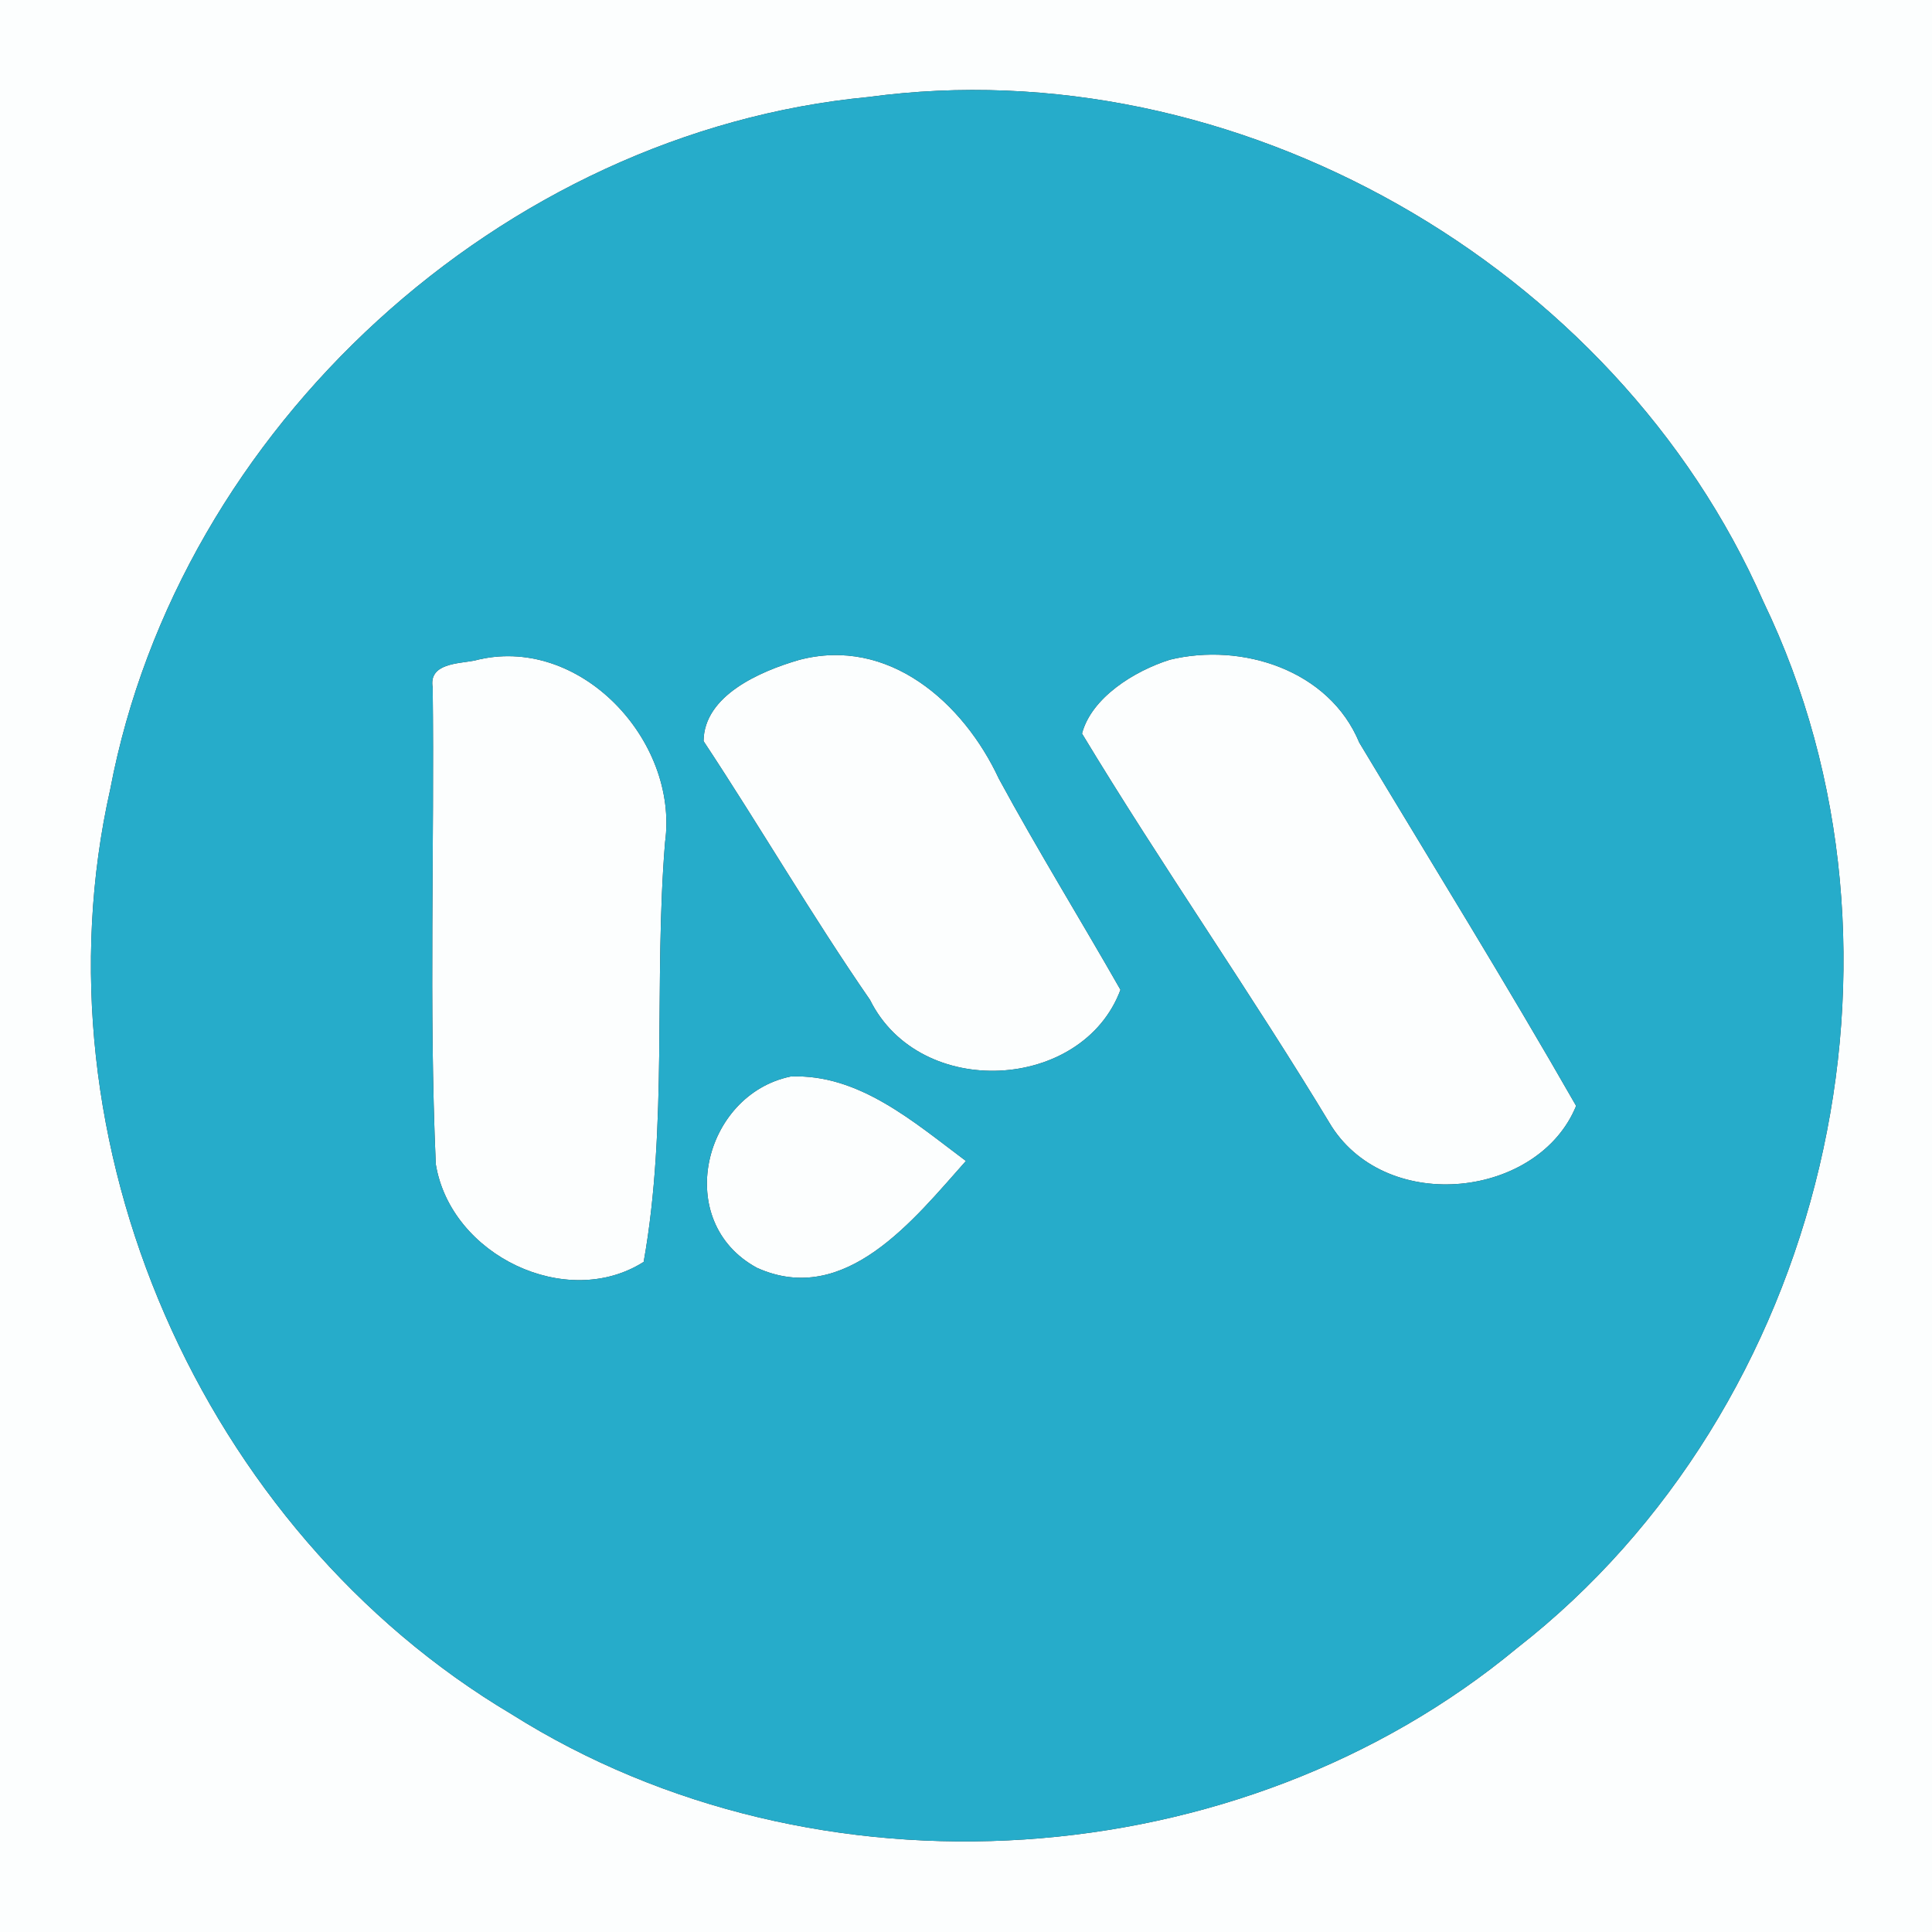 <?xml version="1.0" encoding="UTF-8" ?>
<!DOCTYPE svg PUBLIC "-//W3C//DTD SVG 1.1//EN" "http://www.w3.org/Graphics/SVG/1.1/DTD/svg11.dtd">
<svg width="250pt" height="250pt" viewBox="0 0 250 250" version="1.1" xmlns="http://www.w3.org/2000/svg">
<rect x="0" y="0" width="250" height="250" fill="#333333" stroke="none"/>
<g id="#fcfefeff">
<path fill="#fcfefe" opacity="1.00" d=" M 0.00 0.00 L 250.00 0.00 L 250.00 250.00 L 0.00 250.00 L 0.00 0.00 M 112.40 12.55 C 64.93 17.07 23.16 55.32 14.27 102.11 C 4.00 147.77 26.10 198.00 66.20 221.82 C 105.65 246.69 160.40 243.01 196.28 213.28 C 236.14 182.22 250.15 123.40 228.18 77.85 C 209.05 34.22 159.75 6.14 112.40 12.55 Z" />
<path fill="#fcfefe" opacity="1.00" d=" M 61.39 85.48 C 74.86 81.92 87.87 95.72 86.06 108.98 C 84.58 127.00 86.45 145.66 83.29 163.29 C 73.33 169.62 58.33 162.47 56.39 150.64 C 55.49 130.11 56.23 109.53 55.99 88.99 C 55.42 85.82 59.28 85.89 61.39 85.48 Z" />
<path fill="#fcfefe" opacity="1.00" d=" M 103.38 85.40 C 115.00 82.32 124.69 90.95 129.25 100.76 C 134.26 110.00 139.80 118.97 144.99 128.08 C 140.09 141.21 119.04 142.41 112.58 129.39 C 105.04 118.47 98.35 106.96 91.04 95.90 C 91.09 90.01 98.33 86.87 103.38 85.40 Z" />
<path fill="#fcfefe" opacity="1.00" d=" M 151.37 85.37 C 160.68 83.10 172.00 86.69 175.89 96.09 C 185.28 111.73 194.90 127.26 203.95 143.10 C 199.12 154.95 179.66 157.21 172.30 145.74 C 161.94 128.56 150.36 112.07 140.01 94.92 C 141.24 90.28 146.75 86.83 151.37 85.37 Z" />
<path fill="#fcfefe" opacity="1.00" d=" M 102.31 139.30 C 111.14 138.92 118.28 145.22 124.99 150.23 C 118.30 157.73 109.39 169.20 97.96 164.06 C 86.98 158.12 90.96 141.65 102.31 139.30 Z" />
</g>
<g id="#26accaff">
<path fill="#26acca" opacity="1.00" d=" M 112.40 12.55 C 159.75 6.14 209.05 34.22 228.18 77.85 C 250.15 123.40 236.14 182.22 196.28 213.28 C 160.40 243.01 105.65 246.69 66.20 221.82 C 26.10 198.00 4.00 147.77 14.27 102.11 C 23.16 55.32 64.93 17.07 112.40 12.55 M 61.39 85.48 C 59.28 85.89 55.42 85.82 55.99 88.99 C 56.23 109.53 55.49 130.11 56.39 150.64 C 58.33 162.47 73.33 169.62 83.29 163.29 C 86.45 145.66 84.58 127.00 86.06 108.98 C 87.87 95.72 74.86 81.92 61.39 85.48 M 103.38 85.40 C 98.33 86.87 91.09 90.01 91.04 95.90 C 98.35 106.96 105.04 118.47 112.58 129.39 C 119.04 142.41 140.09 141.21 144.99 128.08 C 139.80 118.97 134.26 110.00 129.25 100.76 C 124.69 90.95 115.00 82.32 103.38 85.40 M 151.37 85.37 C 146.75 86.83 141.24 90.28 140.01 94.92 C 150.36 112.07 161.94 128.56 172.30 145.74 C 179.66 157.21 199.12 154.95 203.95 143.10 C 194.90 127.26 185.28 111.73 175.89 96.09 C 172.00 86.69 160.68 83.10 151.37 85.37 M 102.31 139.30 C 90.96 141.65 86.98 158.12 97.96 164.06 C 109.39 169.20 118.30 157.73 124.99 150.23 C 118.28 145.22 111.14 138.92 102.31 139.30 Z" />
</g>
</svg>
